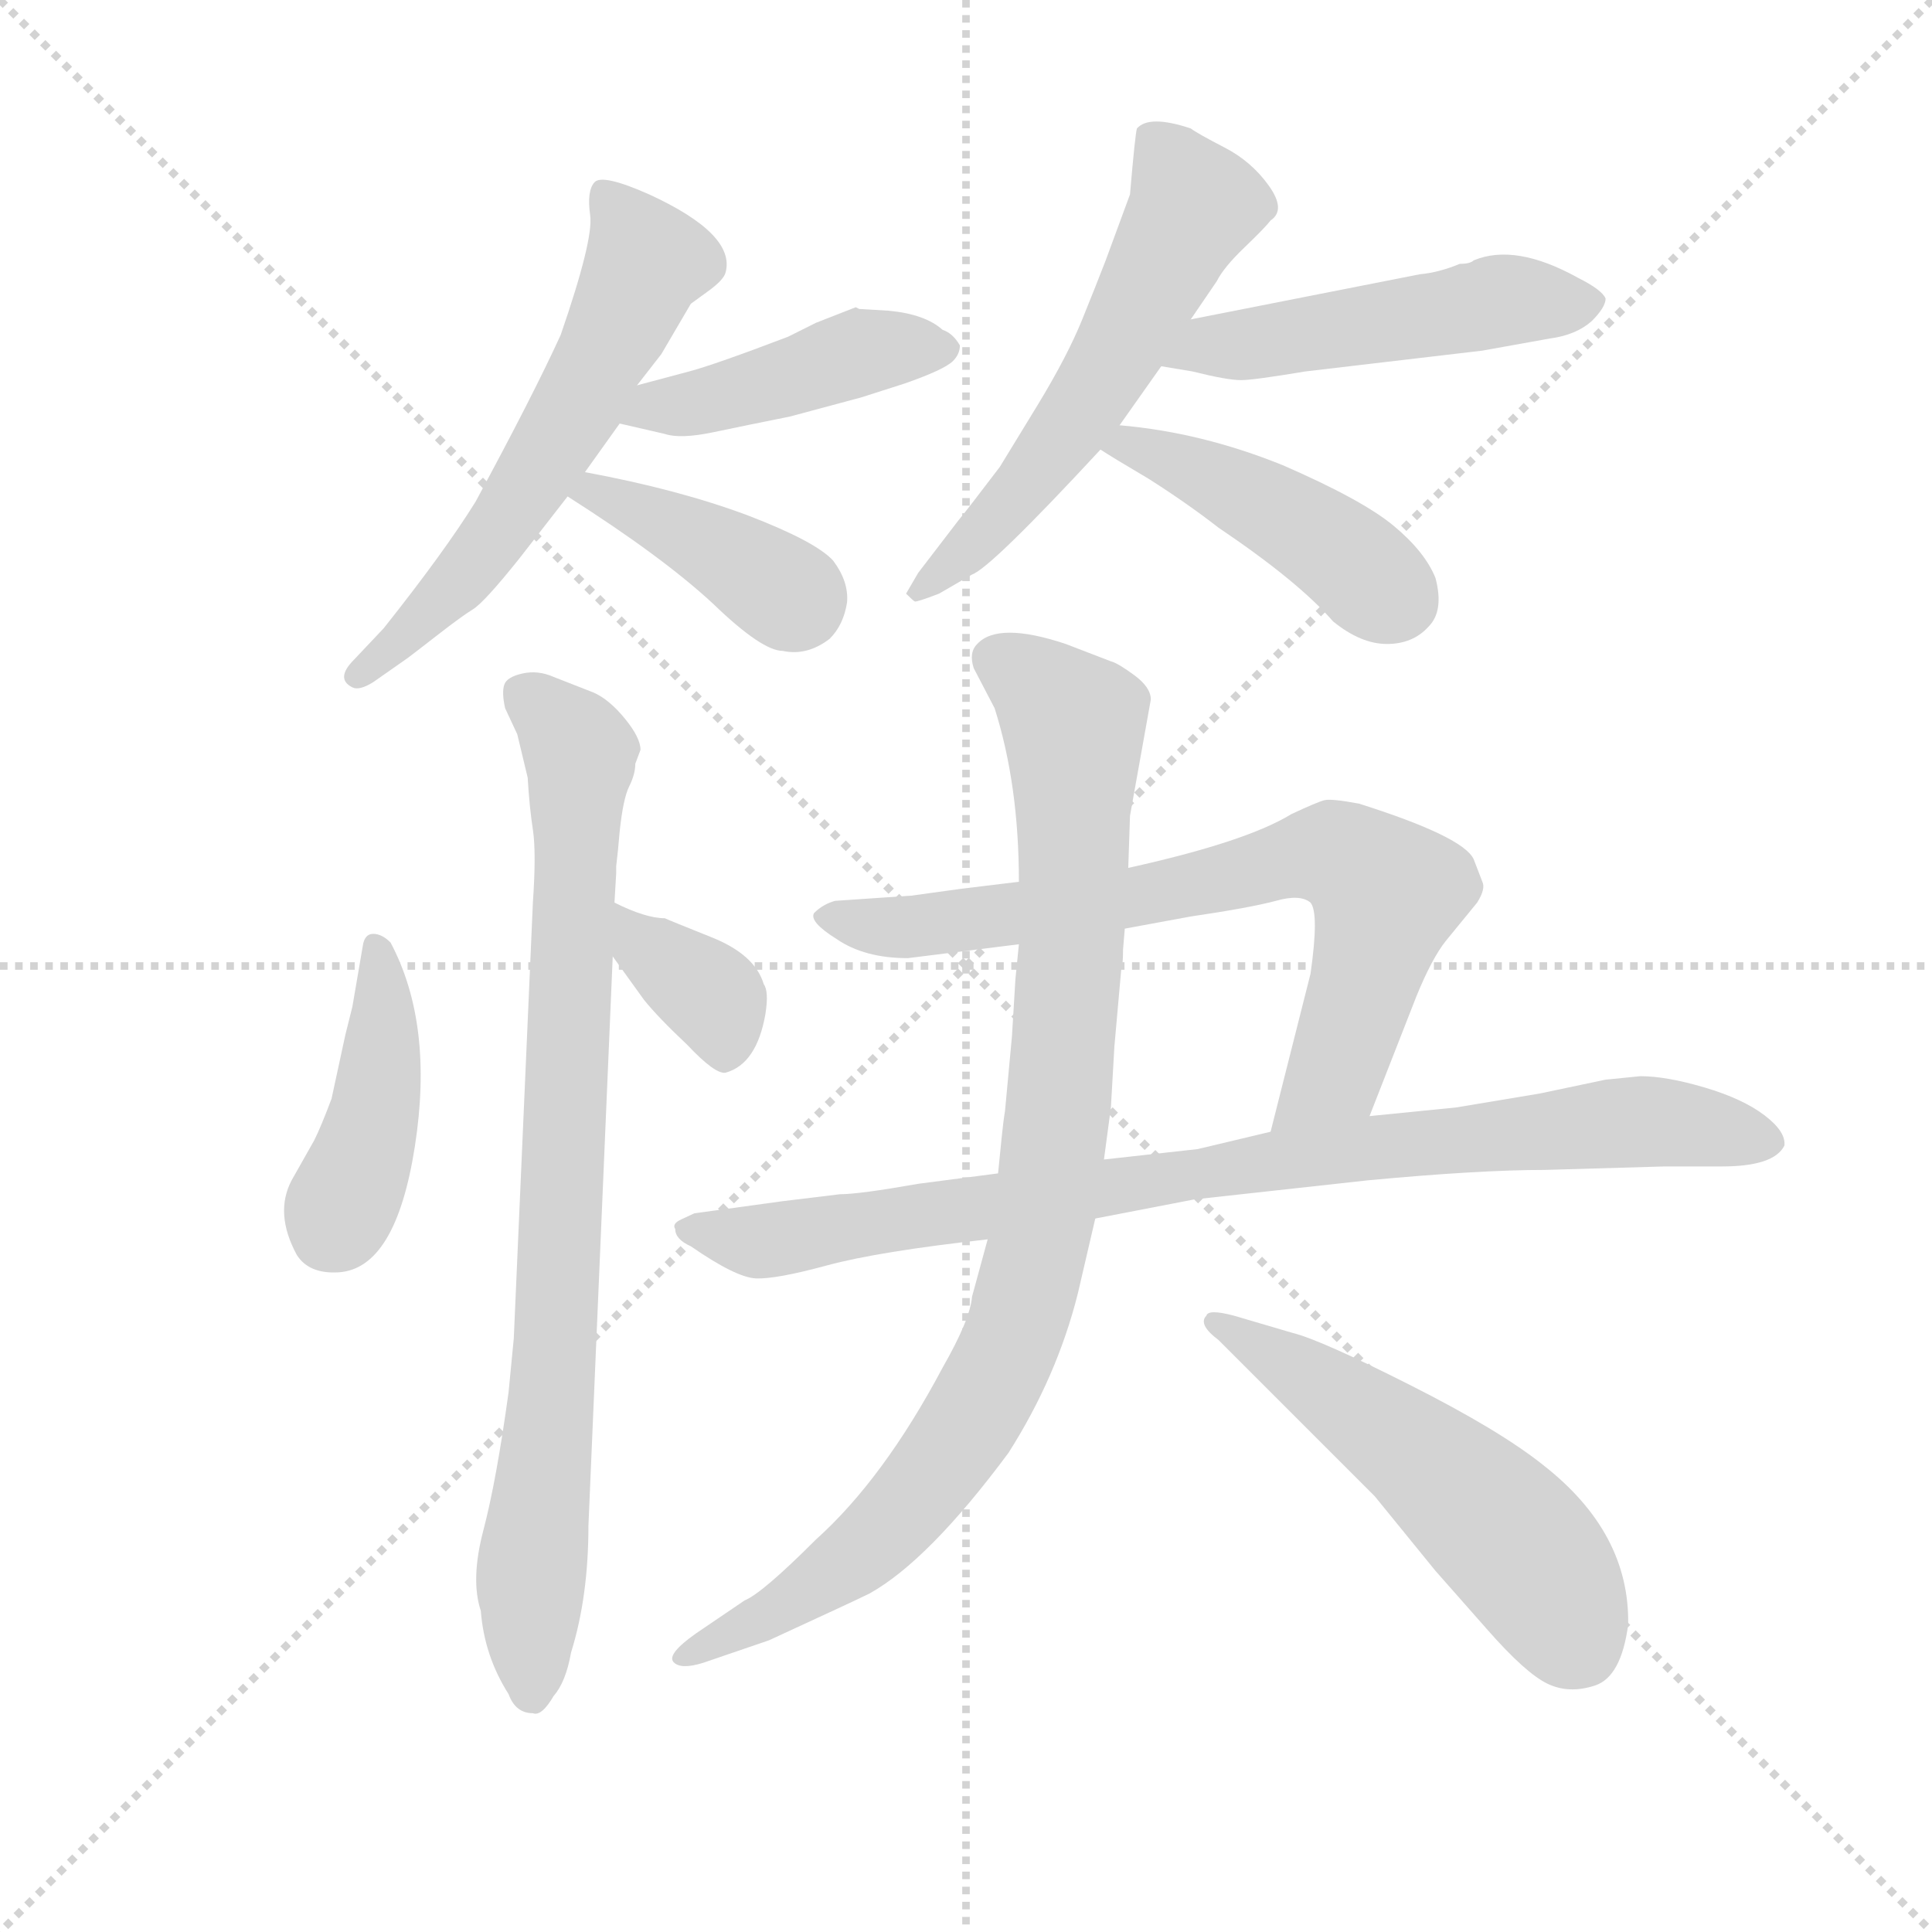 <svg version="1.1" viewBox="0 0 1024 1024" xmlns="http://www.w3.org/2000/svg">
  <g stroke="lightgray" stroke-dasharray="1,1" stroke-width="1" transform="scale(4, 4)">
    <line x1="0" y1="0" x2="256" y2="256"></line>
    <line x1="256" y1="0" x2="0" y2="256"></line>
    <line x1="128" y1="0" x2="128" y2="256"></line>
    <line x1="0" y1="128" x2="256" y2="128"></line>
  </g>
  <g transform="scale(0.92, -0.92) translate(60, -850)">
    <style type="text/css">
      
        @keyframes keyframes0 {
          from {
            stroke: blue;
            stroke-dashoffset: 596;
            stroke-width: 128;
          }
          66% {
            animation-timing-function: step-end;
            stroke: blue;
            stroke-dashoffset: 0;
            stroke-width: 128;
          }
          to {
            stroke: black;
            stroke-width: 1024;
          }
        }
        #make-me-a-hanzi-animation-0 {
          animation: keyframes0 0.735s both;
          animation-delay: 0s;
          animation-timing-function: linear;
        }
      
        @keyframes keyframes1 {
          from {
            stroke: blue;
            stroke-dashoffset: 441;
            stroke-width: 128;
          }
          59% {
            animation-timing-function: step-end;
            stroke: blue;
            stroke-dashoffset: 0;
            stroke-width: 128;
          }
          to {
            stroke: black;
            stroke-width: 1024;
          }
        }
        #make-me-a-hanzi-animation-1 {
          animation: keyframes1 0.609s both;
          animation-delay: 0.735s;
          animation-timing-function: linear;
        }
      
        @keyframes keyframes2 {
          from {
            stroke: blue;
            stroke-dashoffset: 397;
            stroke-width: 128;
          }
          56% {
            animation-timing-function: step-end;
            stroke: blue;
            stroke-dashoffset: 0;
            stroke-width: 128;
          }
          to {
            stroke: black;
            stroke-width: 1024;
          }
        }
        #make-me-a-hanzi-animation-2 {
          animation: keyframes2 0.573s both;
          animation-delay: 1.344s;
          animation-timing-function: linear;
        }
      
        @keyframes keyframes3 {
          from {
            stroke: blue;
            stroke-dashoffset: 576;
            stroke-width: 128;
          }
          65% {
            animation-timing-function: step-end;
            stroke: blue;
            stroke-dashoffset: 0;
            stroke-width: 128;
          }
          to {
            stroke: black;
            stroke-width: 1024;
          }
        }
        #make-me-a-hanzi-animation-3 {
          animation: keyframes3 0.719s both;
          animation-delay: 1.917s;
          animation-timing-function: linear;
        }
      
        @keyframes keyframes4 {
          from {
            stroke: blue;
            stroke-dashoffset: 500;
            stroke-width: 128;
          }
          62% {
            animation-timing-function: step-end;
            stroke: blue;
            stroke-dashoffset: 0;
            stroke-width: 128;
          }
          to {
            stroke: black;
            stroke-width: 1024;
          }
        }
        #make-me-a-hanzi-animation-4 {
          animation: keyframes4 0.657s both;
          animation-delay: 2.636s;
          animation-timing-function: linear;
        }
      
        @keyframes keyframes5 {
          from {
            stroke: blue;
            stroke-dashoffset: 448;
            stroke-width: 128;
          }
          59% {
            animation-timing-function: step-end;
            stroke: blue;
            stroke-dashoffset: 0;
            stroke-width: 128;
          }
          to {
            stroke: black;
            stroke-width: 1024;
          }
        }
        #make-me-a-hanzi-animation-5 {
          animation: keyframes5 0.615s both;
          animation-delay: 3.293s;
          animation-timing-function: linear;
        }
      
        @keyframes keyframes6 {
          from {
            stroke: blue;
            stroke-dashoffset: 424;
            stroke-width: 128;
          }
          58% {
            animation-timing-function: step-end;
            stroke: blue;
            stroke-dashoffset: 0;
            stroke-width: 128;
          }
          to {
            stroke: black;
            stroke-width: 1024;
          }
        }
        #make-me-a-hanzi-animation-6 {
          animation: keyframes6 0.595s both;
          animation-delay: 3.907s;
          animation-timing-function: linear;
        }
      
        @keyframes keyframes7 {
          from {
            stroke: blue;
            stroke-dashoffset: 843;
            stroke-width: 128;
          }
          73% {
            animation-timing-function: step-end;
            stroke: blue;
            stroke-dashoffset: 0;
            stroke-width: 128;
          }
          to {
            stroke: black;
            stroke-width: 1024;
          }
        }
        #make-me-a-hanzi-animation-7 {
          animation: keyframes7 0.936s both;
          animation-delay: 4.502s;
          animation-timing-function: linear;
        }
      
        @keyframes keyframes8 {
          from {
            stroke: blue;
            stroke-dashoffset: 359;
            stroke-width: 128;
          }
          54% {
            animation-timing-function: step-end;
            stroke: blue;
            stroke-dashoffset: 0;
            stroke-width: 128;
          }
          to {
            stroke: black;
            stroke-width: 1024;
          }
        }
        #make-me-a-hanzi-animation-8 {
          animation: keyframes8 0.542s both;
          animation-delay: 5.438s;
          animation-timing-function: linear;
        }
      
        @keyframes keyframes9 {
          from {
            stroke: blue;
            stroke-dashoffset: 739;
            stroke-width: 128;
          }
          71% {
            animation-timing-function: step-end;
            stroke: blue;
            stroke-dashoffset: 0;
            stroke-width: 128;
          }
          to {
            stroke: black;
            stroke-width: 1024;
          }
        }
        #make-me-a-hanzi-animation-9 {
          animation: keyframes9 0.851s both;
          animation-delay: 5.98s;
          animation-timing-function: linear;
        }
      
        @keyframes keyframes10 {
          from {
            stroke: blue;
            stroke-dashoffset: 884;
            stroke-width: 128;
          }
          74% {
            animation-timing-function: step-end;
            stroke: blue;
            stroke-dashoffset: 0;
            stroke-width: 128;
          }
          to {
            stroke: black;
            stroke-width: 1024;
          }
        }
        #make-me-a-hanzi-animation-10 {
          animation: keyframes10 0.969s both;
          animation-delay: 6.832s;
          animation-timing-function: linear;
        }
      
        @keyframes keyframes11 {
          from {
            stroke: blue;
            stroke-dashoffset: 944;
            stroke-width: 128;
          }
          75% {
            animation-timing-function: step-end;
            stroke: blue;
            stroke-dashoffset: 0;
            stroke-width: 128;
          }
          to {
            stroke: black;
            stroke-width: 1024;
          }
        }
        #make-me-a-hanzi-animation-11 {
          animation: keyframes11 1.018s both;
          animation-delay: 7.801s;
          animation-timing-function: linear;
        }
      
        @keyframes keyframes12 {
          from {
            stroke: blue;
            stroke-dashoffset: 539;
            stroke-width: 128;
          }
          64% {
            animation-timing-function: step-end;
            stroke: blue;
            stroke-dashoffset: 0;
            stroke-width: 128;
          }
          to {
            stroke: black;
            stroke-width: 1024;
          }
        }
        #make-me-a-hanzi-animation-12 {
          animation: keyframes12 0.689s both;
          animation-delay: 8.819s;
          animation-timing-function: linear;
        }
      
    </style>
    
      <path d="M 307 628 L 321 646 L 338 675 L 349 683 Q 357 689 358 693 Q 364 715 314 738 Q 287 750 282.5 745 Q 278 740 280 726 Q 282 712 263 657 Q 247 622 214 561 Q 196 532 161 488 L 144 470 Q 133 459 143 454 Q 147 452 155 457 L 175 471 Q 179 474 192.5 484.5 Q 206 495 212.5 499 Q 219 503 239 528 L 267 564 L 277 578 L 297 606 L 307 628 Z" fill="lightgray"></path>
    
      <path d="M 435 672 L 433 673 L 410 664 L 394 656 Q 352 640 337 636 L 307 628 C 278 620 268 613 297 606 L 323 600 Q 332 597 351 601 Q 370 605 395 610 L 436 621 L 461 629 Q 484 637 489 642 Q 493 646 493 651 Q 489 658 483 660 Q 473 669 452 671 L 435 672 Z" fill="lightgray"></path>
    
      <path d="M 267 564 Q 322 529 351 502 Q 379 475 391 475 Q 405 472 418 482 Q 426 490 428 503 Q 429 515 420 527 Q 410 538 371 553 Q 331 568 277 578 C 248 584 242 580 267 564 Z" fill="lightgray"></path>
    
      <path d="M 626 666 L 641 688 Q 645 696 657 707.5 Q 669 719 672 723 Q 681 729 671 743 Q 661 757 645.5 765 Q 630 773 626 776 Q 602 784 595 776 Q 594 773 591 738 L 577 700 Q 572 687 563.5 666 Q 555 645 538 617 L 516 581 Q 497 556 492 550 L 469 520 L 462 508 Q 466 504 467 503.5 Q 468 503 481 508 L 500 519 Q 511 523 574 591 L 585 605 L 609 639 L 626 666 Z" fill="lightgray"></path>
    
      <path d="M 789 700 Q 787 698 781 698 Q 769 693 758 692 L 626 666 C 597 660 579 644 609 639 L 627 636 Q 647 631 655 631 Q 662 631 692 636 L 794 648 L 833 655 Q 848 657 857 665 Q 865 673 865 678 Q 863 683 849 690 Q 813 710 789 700 Z" fill="lightgray"></path>
    
      <path d="M 574 591 Q 580 587 602 574 Q 624 560 642 546 Q 688 515 708 492 Q 724 479 739 479 Q 754 479 763 489 Q 772 498 767 517 Q 761 532 743 547 Q 725 562 679 582 Q 632 601 585 605 C 555 608 549 607 574 591 Z" fill="lightgray"></path>
    
      <path d="M 143 270 L 139 254 L 131 217 Q 125 201 121 193 L 108 170 Q 98 151 111 127 Q 118 116 135 117 Q 168 119 179 189.5 Q 190 260 165 307 Q 160 312 155 312 Q 150 312 149 305 L 143 270 Z" fill="lightgray"></path>
    
      <path d="M 296 360 L 297 371 Q 299 390 302.5 397 Q 306 404 306 410 L 309 418 Q 309 425 300 436 Q 291 447 282 451 L 259 460 Q 250 464 241 462 Q 232 460 230.5 455.5 Q 229 451 231 442 L 238 427 L 244 402 Q 245 385 247 372 Q 249 359 247 330 L 236 79 L 233 48 Q 226 -3 218.5 -31.5 Q 211 -60 217 -78 Q 219 -104 233 -126 Q 237 -137 247 -137 Q 252 -139 259 -127 Q 266 -119 269 -102 Q 279 -70 279 -29 L 293 299 L 294 330 L 295 347 L 295 351 L 296 360 Z" fill="lightgray"></path>
    
      <path d="M 293 299 L 311 274 Q 319 264 336 248 Q 352 231 358 232 Q 376 237 381 266 Q 383 279 380 283 Q 375 300 350 310 Q 325 320 323 321 Q 312 321 294 330 C 267 343 275 323 293 299 Z" fill="lightgray"></path>
    
      <path d="M 588 315 L 626 322 Q 660 327 675 331 Q 689 335 695 330 Q 700 324 695 289 L 672 198 C 665 169 718 179 729 207 L 756 276 Q 765 298 773 308 L 791 330 Q 796 338 794 342 L 789 355 Q 783 368 723 387 Q 707 390 703 389 Q 699 388 684 381 Q 658 365 590 350 L 527 342 L 494 338 L 465 334 L 421 331 Q 414 329 409 324 Q 406 319 422 309 Q 438 298 463 298 L 527 306 L 588 315 Z" fill="lightgray"></path>
    
      <path d="M 672 198 L 630 188 L 576 182 L 515 174 L 469 168 Q 435 162 424 162 L 391 158 L 340 151 Q 338 150 332.5 147.5 Q 327 145 329 142 Q 329 136 338 132 Q 364 114 375.5 113.5 Q 387 113 416.5 121 Q 446 129 509 136 L 571 148 L 628 159 L 728 170 Q 792 176 830 176 L 899 178 L 932 178 Q 962 178 968 190 Q 969 198 956.5 207.5 Q 944 217 922 223.5 Q 900 230 885 230 L 865 228 L 827 220 L 779 212 L 729 207 L 672 198 Z" fill="lightgray"></path>
    
      <path d="M 576 182 L 580 212 L 582 247 L 586 292 Q 587 294 587 303 L 588 315 L 590 350 L 591 380 L 603 447 Q 603 454 593.5 461 Q 584 468 580 469 L 554 479 Q 515 492 503 479 Q 498 474 501 465 L 513 442 Q 527 398 527 342 L 527 306 L 525 286 L 523 253 L 519 210 Q 518 204 517 194 Q 516 184 515 174 L 509 136 L 500 103 Q 499 90 483 62 Q 449 -2 410 -37 Q 379 -68 369 -72 L 341 -91 Q 324 -103 328 -107.5 Q 332 -112 345 -108 L 383 -95 Q 433 -72 441 -68 Q 475 -49 521 13 Q 549 57 561 105 L 571 148 L 576 182 Z" fill="lightgray"></path>
    
      <path d="M 732 -12 L 767 -55 L 797 -89 Q 819 -114 831.5 -120 Q 844 -126 859 -121 Q 874 -116 878 -86 Q 879 -33 829 6 Q 804 26 752.5 52 Q 701 78 685 82 L 651 92 Q 636 96 635 92 Q 630 87 642 78 L 732 -12 Z" fill="lightgray"></path>
    
    
      <clipPath id="make-me-a-hanzi-clip-0">
        <path d="M 307 628 L 321 646 L 338 675 L 349 683 Q 357 689 358 693 Q 364 715 314 738 Q 287 750 282.5 745 Q 278 740 280 726 Q 282 712 263 657 Q 247 622 214 561 Q 196 532 161 488 L 144 470 Q 133 459 143 454 Q 147 452 155 457 L 175 471 Q 179 474 192.5 484.5 Q 206 495 212.5 499 Q 219 503 239 528 L 267 564 L 277 578 L 297 606 L 307 628 Z"></path>
      </clipPath>
      <path clip-path="url(#make-me-a-hanzi-clip-0)" d="M 287 739 L 313 700 L 276 622 L 219 532 L 147 462" fill="none" id="make-me-a-hanzi-animation-0" stroke-dasharray="468 936" stroke-linecap="round"></path>
    
      <clipPath id="make-me-a-hanzi-clip-1">
        <path d="M 435 672 L 433 673 L 410 664 L 394 656 Q 352 640 337 636 L 307 628 C 278 620 268 613 297 606 L 323 600 Q 332 597 351 601 Q 370 605 395 610 L 436 621 L 461 629 Q 484 637 489 642 Q 493 646 493 651 Q 489 658 483 660 Q 473 669 452 671 L 435 672 Z"></path>
      </clipPath>
      <path clip-path="url(#make-me-a-hanzi-clip-1)" d="M 305 609 L 318 617 L 340 617 L 438 647 L 483 650" fill="none" id="make-me-a-hanzi-animation-1" stroke-dasharray="313 626" stroke-linecap="round"></path>
    
      <clipPath id="make-me-a-hanzi-clip-2">
        <path d="M 267 564 Q 322 529 351 502 Q 379 475 391 475 Q 405 472 418 482 Q 426 490 428 503 Q 429 515 420 527 Q 410 538 371 553 Q 331 568 277 578 C 248 584 242 580 267 564 Z"></path>
      </clipPath>
      <path clip-path="url(#make-me-a-hanzi-clip-2)" d="M 277 562 L 283 566 L 323 549 L 400 502" fill="none" id="make-me-a-hanzi-animation-2" stroke-dasharray="269 538" stroke-linecap="round"></path>
    
      <clipPath id="make-me-a-hanzi-clip-3">
        <path d="M 626 666 L 641 688 Q 645 696 657 707.5 Q 669 719 672 723 Q 681 729 671 743 Q 661 757 645.5 765 Q 630 773 626 776 Q 602 784 595 776 Q 594 773 591 738 L 577 700 Q 572 687 563.5 666 Q 555 645 538 617 L 516 581 Q 497 556 492 550 L 469 520 L 462 508 Q 466 504 467 503.5 Q 468 503 481 508 L 500 519 Q 511 523 574 591 L 585 605 L 609 639 L 626 666 Z"></path>
      </clipPath>
      <path clip-path="url(#make-me-a-hanzi-clip-3)" d="M 603 772 L 624 740 L 626 727 L 551 595 L 505 541 L 470 512" fill="none" id="make-me-a-hanzi-animation-3" stroke-dasharray="448 896" stroke-linecap="round"></path>
    
      <clipPath id="make-me-a-hanzi-clip-4">
        <path d="M 789 700 Q 787 698 781 698 Q 769 693 758 692 L 626 666 C 597 660 579 644 609 639 L 627 636 Q 647 631 655 631 Q 662 631 692 636 L 794 648 L 833 655 Q 848 657 857 665 Q 865 673 865 678 Q 863 683 849 690 Q 813 710 789 700 Z"></path>
      </clipPath>
      <path clip-path="url(#make-me-a-hanzi-clip-4)" d="M 615 645 L 808 677 L 856 675" fill="none" id="make-me-a-hanzi-animation-4" stroke-dasharray="372 744" stroke-linecap="round"></path>
    
      <clipPath id="make-me-a-hanzi-clip-5">
        <path d="M 574 591 Q 580 587 602 574 Q 624 560 642 546 Q 688 515 708 492 Q 724 479 739 479 Q 754 479 763 489 Q 772 498 767 517 Q 761 532 743 547 Q 725 562 679 582 Q 632 601 585 605 C 555 608 549 607 574 591 Z"></path>
      </clipPath>
      <path clip-path="url(#make-me-a-hanzi-clip-5)" d="M 579 593 L 591 594 L 651 568 L 713 531 L 745 504" fill="none" id="make-me-a-hanzi-animation-5" stroke-dasharray="320 640" stroke-linecap="round"></path>
    
      <clipPath id="make-me-a-hanzi-clip-6">
        <path d="M 143 270 L 139 254 L 131 217 Q 125 201 121 193 L 108 170 Q 98 151 111 127 Q 118 116 135 117 Q 168 119 179 189.5 Q 190 260 165 307 Q 160 312 155 312 Q 150 312 149 305 L 143 270 Z"></path>
      </clipPath>
      <path clip-path="url(#make-me-a-hanzi-clip-6)" d="M 157 304 L 157 217 L 150 184 L 131 141" fill="none" id="make-me-a-hanzi-animation-6" stroke-dasharray="296 592" stroke-linecap="round"></path>
    
      <clipPath id="make-me-a-hanzi-clip-7">
        <path d="M 296 360 L 297 371 Q 299 390 302.5 397 Q 306 404 306 410 L 309 418 Q 309 425 300 436 Q 291 447 282 451 L 259 460 Q 250 464 241 462 Q 232 460 230.5 455.5 Q 229 451 231 442 L 238 427 L 244 402 Q 245 385 247 372 Q 249 359 247 330 L 236 79 L 233 48 Q 226 -3 218.5 -31.5 Q 211 -60 217 -78 Q 219 -104 233 -126 Q 237 -137 247 -137 Q 252 -139 259 -127 Q 266 -119 269 -102 Q 279 -70 279 -29 L 293 299 L 294 330 L 295 347 L 295 351 L 296 360 Z"></path>
      </clipPath>
      <path clip-path="url(#make-me-a-hanzi-clip-7)" d="M 242 449 L 270 423 L 274 412 L 246 -124" fill="none" id="make-me-a-hanzi-animation-7" stroke-dasharray="715 1430" stroke-linecap="round"></path>
    
      <clipPath id="make-me-a-hanzi-clip-8">
        <path d="M 293 299 L 311 274 Q 319 264 336 248 Q 352 231 358 232 Q 376 237 381 266 Q 383 279 380 283 Q 375 300 350 310 Q 325 320 323 321 Q 312 321 294 330 C 267 343 275 323 293 299 Z"></path>
      </clipPath>
      <path clip-path="url(#make-me-a-hanzi-clip-8)" d="M 300 322 L 308 306 L 352 273 L 358 244" fill="none" id="make-me-a-hanzi-animation-8" stroke-dasharray="231 462" stroke-linecap="round"></path>
    
      <clipPath id="make-me-a-hanzi-clip-9">
        <path d="M 588 315 L 626 322 Q 660 327 675 331 Q 689 335 695 330 Q 700 324 695 289 L 672 198 C 665 169 718 179 729 207 L 756 276 Q 765 298 773 308 L 791 330 Q 796 338 794 342 L 789 355 Q 783 368 723 387 Q 707 390 703 389 Q 699 388 684 381 Q 658 365 590 350 L 527 342 L 494 338 L 465 334 L 421 331 Q 414 329 409 324 Q 406 319 422 309 Q 438 298 463 298 L 527 306 L 588 315 Z"></path>
      </clipPath>
      <path clip-path="url(#make-me-a-hanzi-clip-9)" d="M 418 323 L 444 316 L 493 319 L 712 357 L 739 336 L 737 327 L 709 232 L 678 204" fill="none" id="make-me-a-hanzi-animation-9" stroke-dasharray="611 1222" stroke-linecap="round"></path>
    
      <clipPath id="make-me-a-hanzi-clip-10">
        <path d="M 672 198 L 630 188 L 576 182 L 515 174 L 469 168 Q 435 162 424 162 L 391 158 L 340 151 Q 338 150 332.5 147.5 Q 327 145 329 142 Q 329 136 338 132 Q 364 114 375.5 113.5 Q 387 113 416.5 121 Q 446 129 509 136 L 571 148 L 628 159 L 728 170 Q 792 176 830 176 L 899 178 L 932 178 Q 962 178 968 190 Q 969 198 956.5 207.5 Q 944 217 922 223.5 Q 900 230 885 230 L 865 228 L 827 220 L 779 212 L 729 207 L 672 198 Z"></path>
      </clipPath>
      <path clip-path="url(#make-me-a-hanzi-clip-10)" d="M 337 141 L 388 136 L 710 187 L 883 204 L 959 192" fill="none" id="make-me-a-hanzi-animation-10" stroke-dasharray="756 1512" stroke-linecap="round"></path>
    
      <clipPath id="make-me-a-hanzi-clip-11">
        <path d="M 576 182 L 580 212 L 582 247 L 586 292 Q 587 294 587 303 L 588 315 L 590 350 L 591 380 L 603 447 Q 603 454 593.5 461 Q 584 468 580 469 L 554 479 Q 515 492 503 479 Q 498 474 501 465 L 513 442 Q 527 398 527 342 L 527 306 L 525 286 L 523 253 L 519 210 Q 518 204 517 194 Q 516 184 515 174 L 509 136 L 500 103 Q 499 90 483 62 Q 449 -2 410 -37 Q 379 -68 369 -72 L 341 -91 Q 324 -103 328 -107.5 Q 332 -112 345 -108 L 383 -95 Q 433 -72 441 -68 Q 475 -49 521 13 Q 549 57 561 105 L 571 148 L 576 182 Z"></path>
      </clipPath>
      <path clip-path="url(#make-me-a-hanzi-clip-11)" d="M 514 470 L 538 456 L 558 432 L 559 420 L 550 208 L 524 81 L 501 34 L 448 -34 L 389 -79 L 332 -105" fill="none" id="make-me-a-hanzi-animation-11" stroke-dasharray="816 1632" stroke-linecap="round"></path>
    
      <clipPath id="make-me-a-hanzi-clip-12">
        <path d="M 732 -12 L 767 -55 L 797 -89 Q 819 -114 831.5 -120 Q 844 -126 859 -121 Q 874 -116 878 -86 Q 879 -33 829 6 Q 804 26 752.5 52 Q 701 78 685 82 L 651 92 Q 636 96 635 92 Q 630 87 642 78 L 732 -12 Z"></path>
      </clipPath>
      <path clip-path="url(#make-me-a-hanzi-clip-12)" d="M 640 86 L 691 59 L 772 -1 L 816 -42 L 849 -97" fill="none" id="make-me-a-hanzi-animation-12" stroke-dasharray="411 822" stroke-linecap="round"></path>
    
  </g>
</svg>